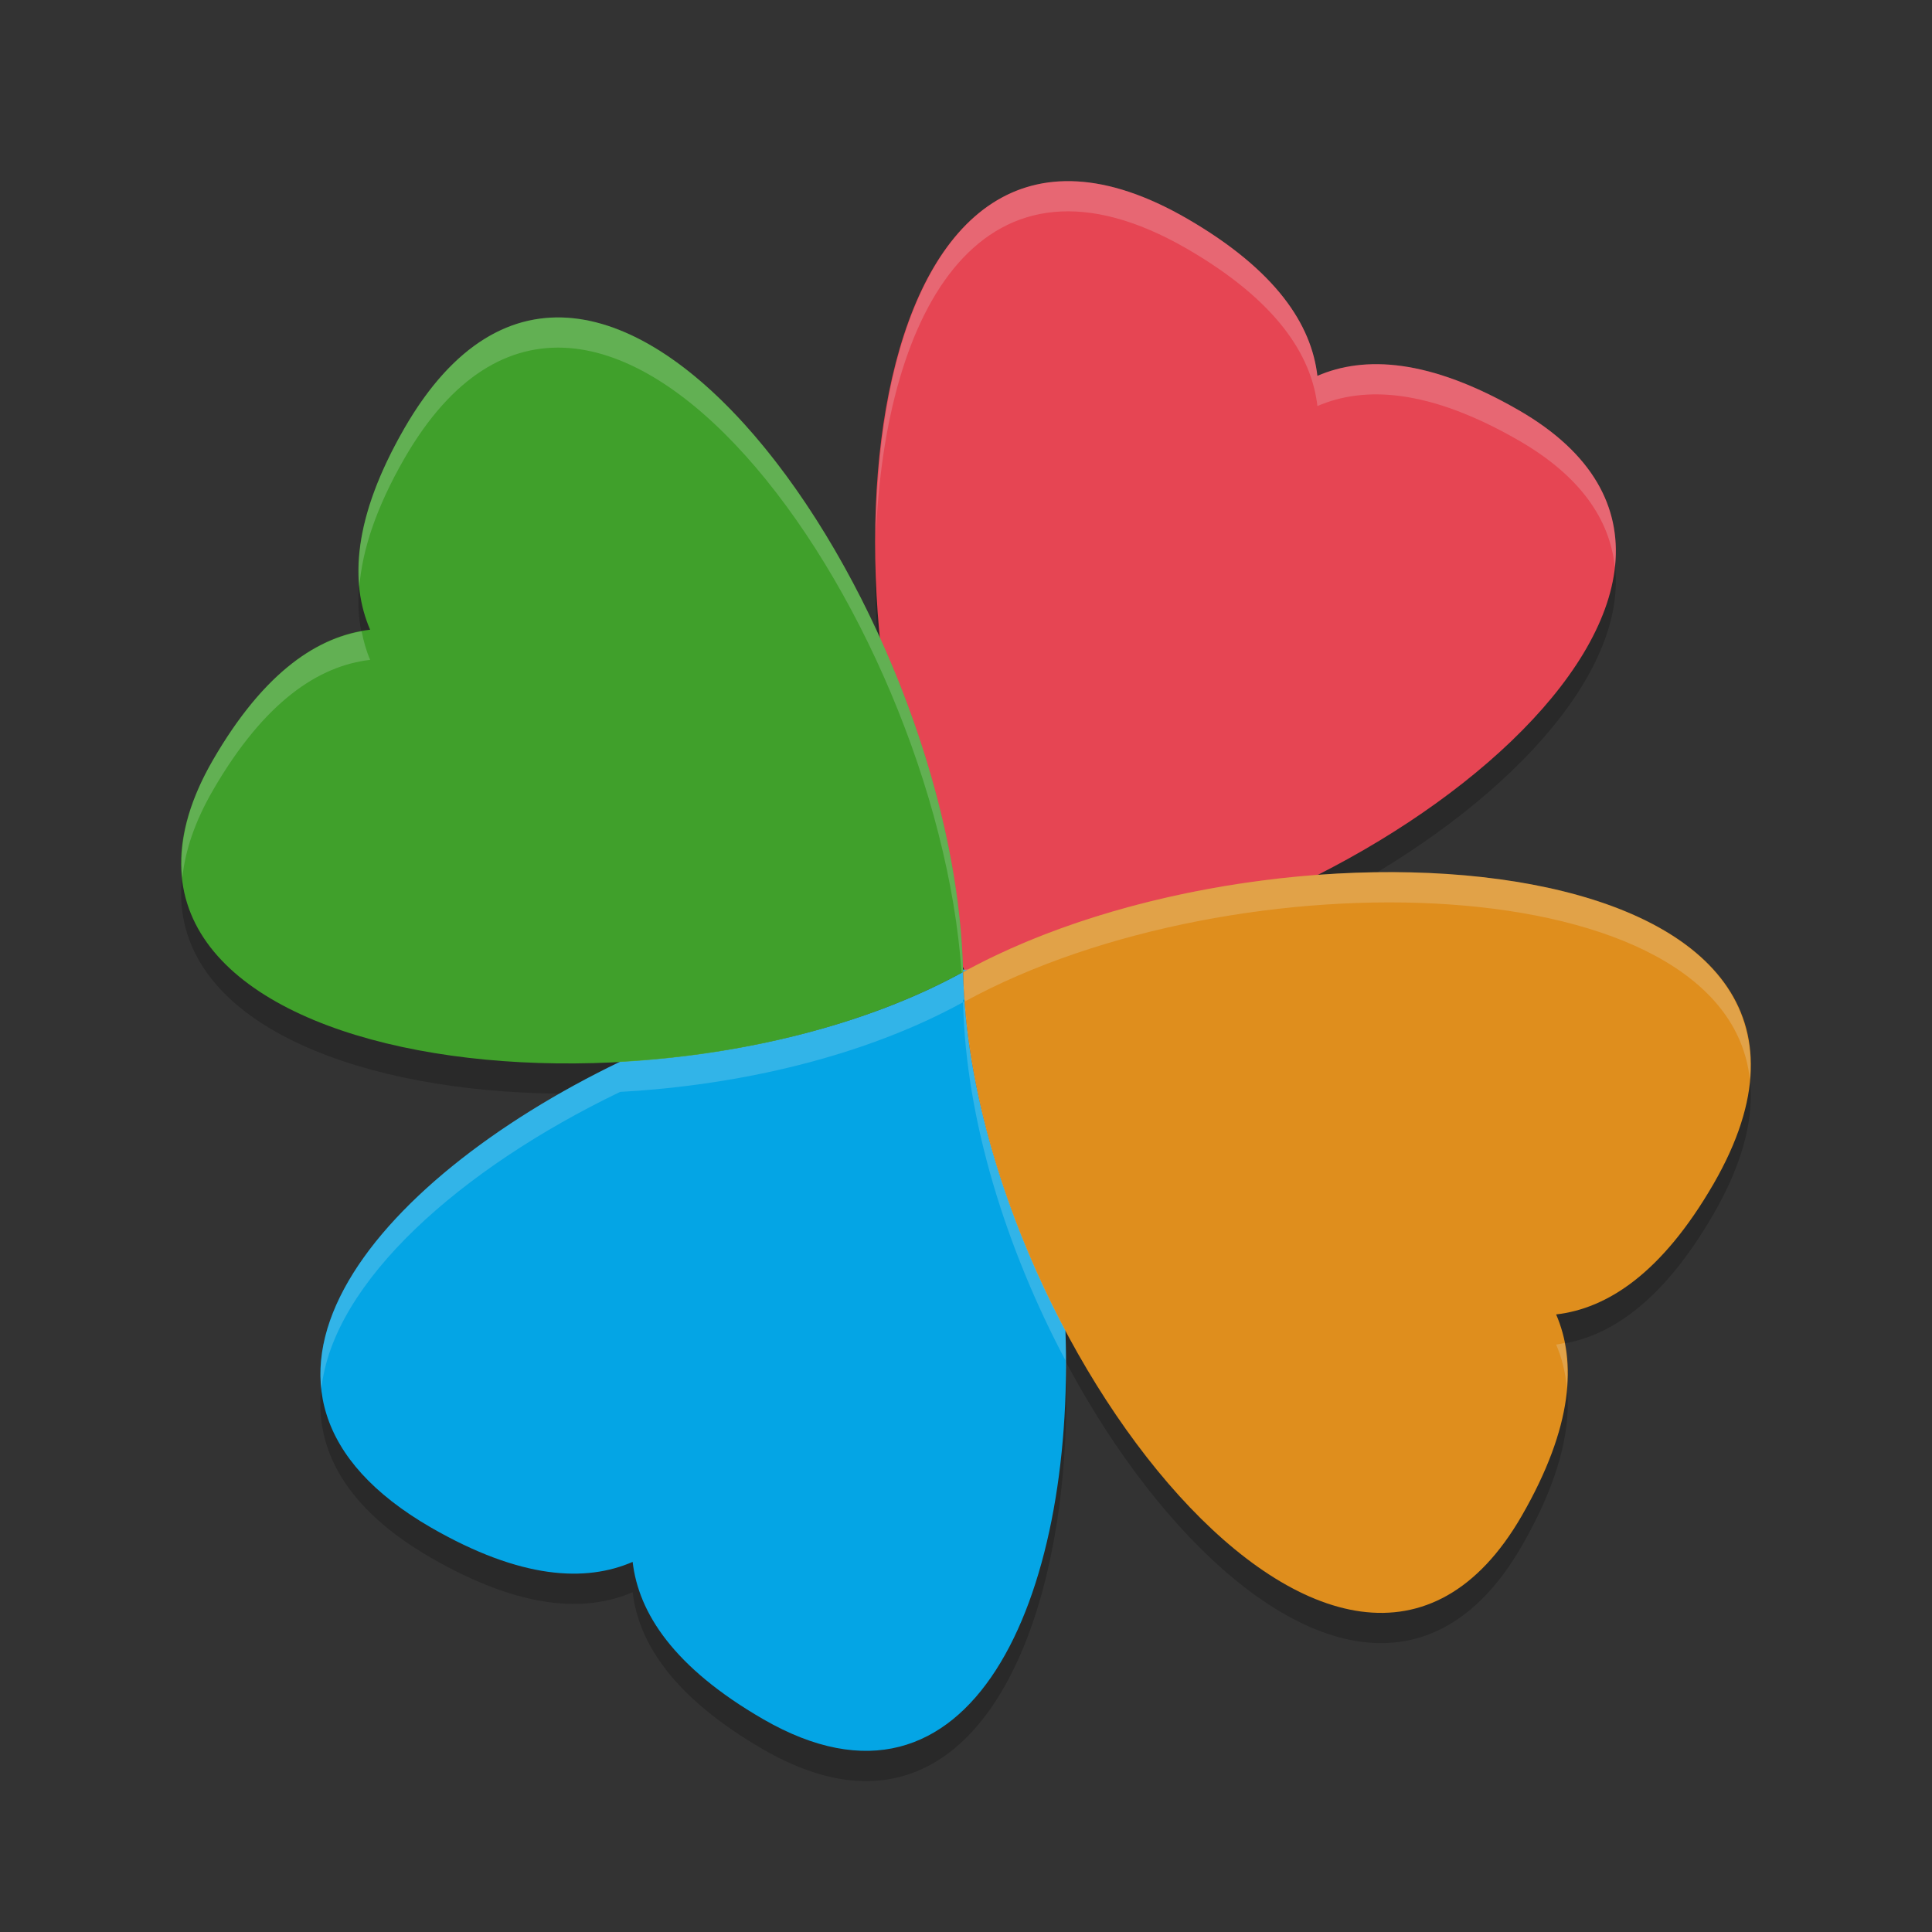 <svg xmlns="http://www.w3.org/2000/svg" width="64" height="64" version="1.1">
 <rect width="100%" height="100%" fill="#333333" stroke="none"/>
 <g style="opacity:0.2" transform="matrix(1.95,0,0,1.95,0.801,1.801)">
  <path d="m 16.152,16.049 c 2.983,5.428 1.609,15.754 -3.598,12.746 -1.522,-0.881 -2.117,-1.807 -2.217,-2.671 -0.799,0.346 -1.897,0.296 -3.424,-0.583 -5.783,-3.339 3.046,-9.361 9.235,-9.49"/>
  <path d="m 16.152,16.049 c 0.21,-0.004 0.421,-0.016 0.635,-0.034 6.101,-0.524 13.637,-6.552 8.604,-9.456 -1.524,-0.878 -2.623,-0.93 -3.422,-0.585 -0.1,-0.865 -0.693,-1.791 -2.217,-2.673 -5.526,-3.191 -6.502,6.401 -3.975,11.992 0.117,0.259 0.067,0.539 0.199,0.78"/>
  <path d="m 15.951,16.102 c 0.131,6.192 6.484,14.448 9.489,9.239 0.878,-1.524 0.93,-2.623 0.584,-3.422 0.865,-0.1 1.791,-0.692 2.673,-2.216 3.339,-5.783 -7.318,-6.583 -12.743,-3.601"/>
  <path d="M 15.951,16.102 C 10.523,19.085 0.197,17.711 3.205,12.504 4.086,10.981 5.012,10.387 5.877,10.287 5.531,9.487 5.581,8.389 6.46,6.863 9.799,1.08 15.82,9.909 15.95,16.099"/>
 </g>
 <path style="fill:#04a5e5" d="M 32.088 32.109 C 32.025 32.113 31.961 32.117 31.898 32.119 C 31.899 32.144 31.902 32.169 31.902 32.193 L 31.904 32.199 L 31.914 32.199 C 31.971 32.168 32.031 32.14 32.088 32.109 z M 31.904 32.199 C 28.67 33.977 24.546 34.95 20.543 35.17 C 12.267 39.154 6.514 46.119 14.281 50.604 C 17.257 52.317 19.398 52.415 20.957 51.74 C 21.153 53.427 22.31 55.232 25.279 56.949 C 32.174 60.932 35.611 52.924 35.293 44.061 C 33.328 40.357 31.986 36.075 31.904 32.199 z"/>
 <path style="fill:#e64553" d="m 32.297,32.095 c 0.409,-0.009 0.822,-0.031 1.238,-0.067 C 45.433,31.007 60.128,19.252 50.313,13.59 47.342,11.878 45.199,11.777 43.64,12.451 43.445,10.763 42.289,8.958 39.317,7.238 28.542,1.016 26.638,19.719 31.566,30.622 c 0.229,0.506 0.13,1.052 0.388,1.521"/>
 <path style="fill:#df8e1d" d="m 31.905,32.199 c 0.256,12.075 12.644,28.173 18.504,18.016 1.712,-2.972 1.813,-5.114 1.14,-6.673 1.687,-0.195 3.492,-1.35 5.213,-4.322 C 63.273,27.943 42.491,26.382 31.913,32.198"/>
 <path style="fill:#40a02b" d="M 31.905,32.199 C 21.321,38.016 1.185,35.336 7.05,25.183 8.769,22.213 10.574,21.055 12.261,20.86 11.586,19.3 11.684,17.159 13.398,14.184 19.908,2.907 31.65,20.124 31.903,32.193"/>
 <path style="fill:#eff1f5;opacity:0.2" d="M 35.688 6.01 C 31.162 5.745 29.051 11.274 29.012 17.791 C 29.313 10.197 32.582 4.35 39.316 8.238 C 42.288 9.959 43.446 11.764 43.641 13.451 C 45.199 12.778 47.341 12.879 50.312 14.592 C 52.366 15.776 53.336 17.227 53.494 18.791 C 53.709 16.849 52.798 15.023 50.312 13.59 C 47.341 11.877 45.199 11.778 43.641 12.451 C 43.446 10.764 42.288 8.959 39.316 7.238 C 37.969 6.461 36.761 6.072 35.688 6.01 z"/>
 <path style="fill:#eff1f5;opacity:0.2" d="M 18.246 10.521 C 16.496 10.613 14.823 11.717 13.398 14.184 C 12.156 16.341 11.769 18.055 11.904 19.432 C 11.999 18.245 12.44 16.849 13.398 15.184 C 19.737 4.205 31.027 20.232 31.854 32.225 C 31.87 32.216 31.888 32.208 31.904 32.199 L 31.902 32.193 C 31.704 22.764 24.495 10.193 18.246 10.521 z M 11.979 20.912 C 10.374 21.2 8.674 22.378 7.051 25.184 C 6.212 26.635 5.921 27.927 6.041 29.07 C 6.133 28.186 6.448 27.227 7.051 26.184 C 8.769 23.214 10.575 22.054 12.262 21.859 C 12.135 21.567 12.045 21.247 11.979 20.912 z"/>
 <path style="fill:#eff1f5;opacity:0.2" d="M 32.088 32.109 C 32.025 32.113 31.961 32.117 31.898 32.119 C 31.899 32.144 31.902 32.169 31.902 32.193 L 31.904 32.199 L 31.914 32.199 C 31.971 32.168 32.031 32.14 32.088 32.109 z M 31.904 32.199 C 28.67 33.977 24.546 34.95 20.543 35.17 C 14.768 37.95 10.229 42.181 10.646 46.008 C 11.023 42.46 15.268 38.709 20.543 36.17 C 24.546 35.95 28.67 34.977 31.904 33.199 L 31.902 33.193 C 31.902 33.169 31.899 33.144 31.898 33.119 C 31.919 33.118 31.939 33.116 31.959 33.115 C 31.938 32.809 31.911 32.501 31.904 32.199 z M 31.904 33.199 C 31.986 37.075 33.328 41.357 35.293 45.061 C 35.303 45.337 35.298 45.61 35.301 45.885 C 35.315 45.282 35.315 44.675 35.293 44.061 C 33.491 40.664 32.226 36.784 31.963 33.174 C 31.947 33.182 31.93 33.19 31.914 33.199 L 31.904 33.199 z"/>
 <path style="fill:#eff1f5;opacity:0.2" d="M 46.141 28.891 C 41.281 28.874 35.881 30.018 31.914 32.199 L 31.904 32.199 C 31.911 32.522 31.933 32.849 31.957 33.178 C 40.937 28.269 57.191 28.654 57.965 35.75 C 58.366 31.101 52.765 28.914 46.141 28.891 z M 51.83 44.488 C 51.736 44.505 51.642 44.53 51.549 44.541 C 51.733 44.967 51.853 45.441 51.904 45.959 C 51.946 45.426 51.919 44.937 51.83 44.488 z"/>
</svg>
